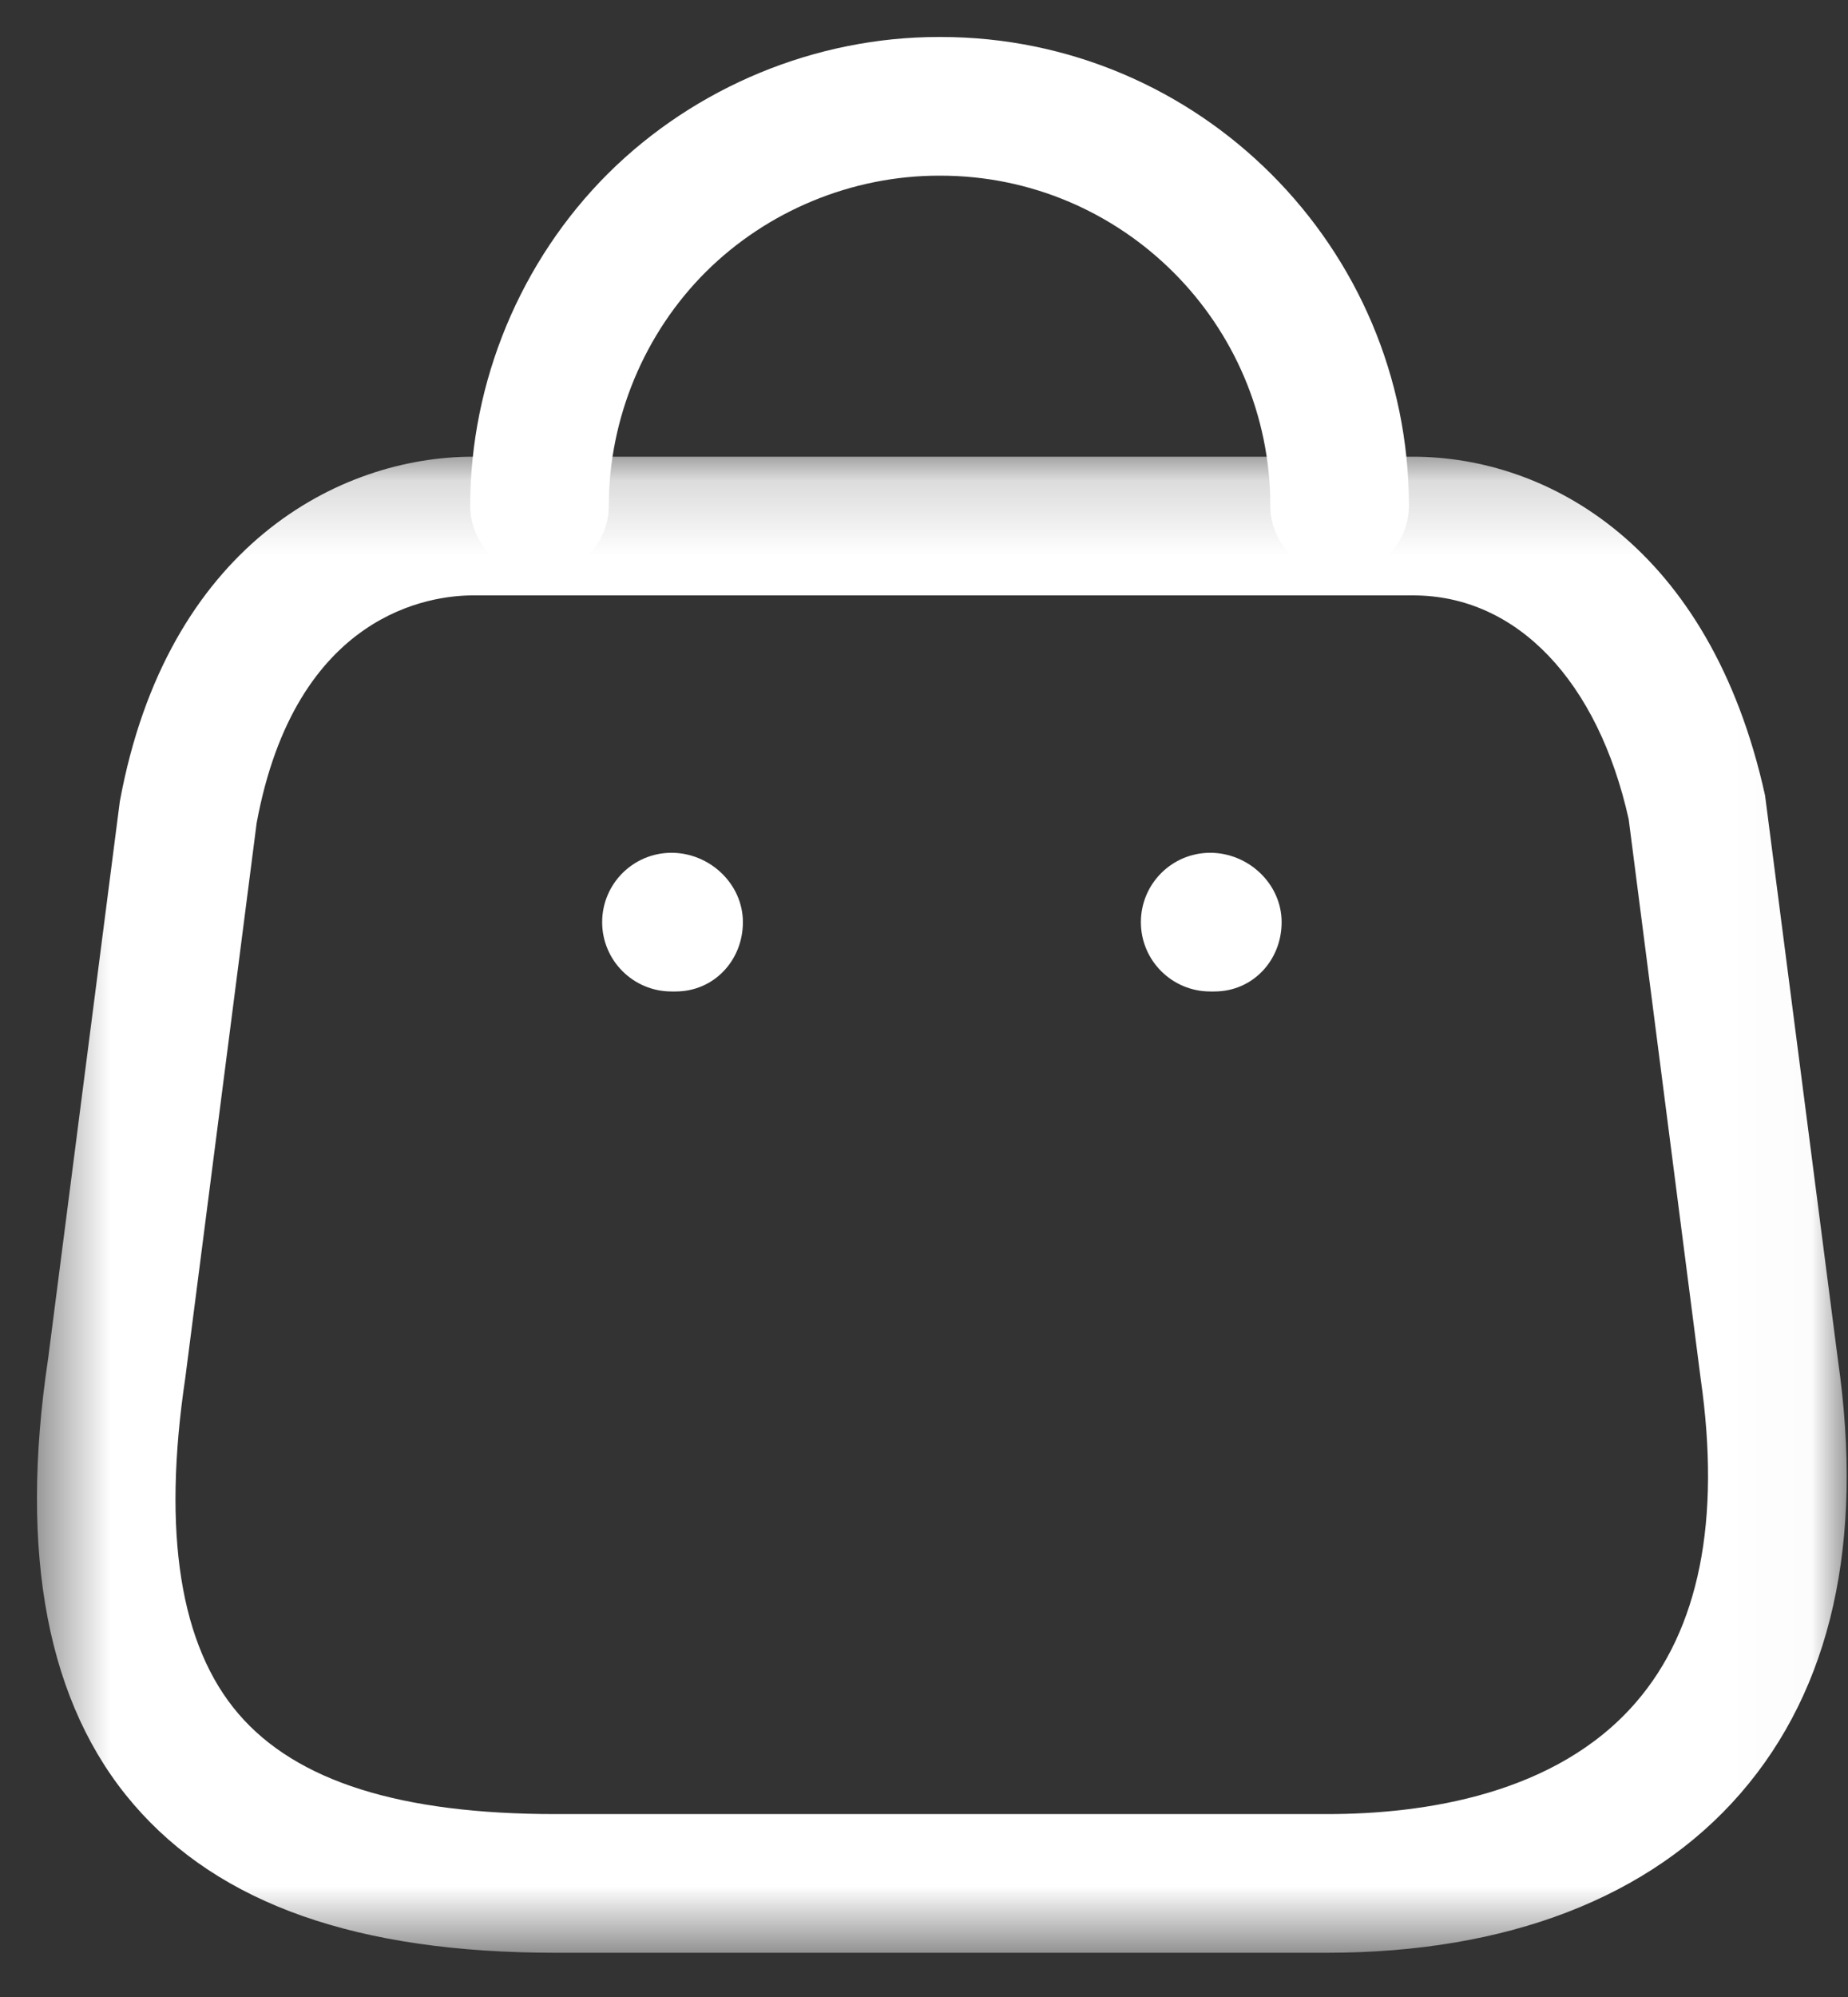 <svg width="25" height="27" viewBox="0 0 25 27" fill="none" xmlns="http://www.w3.org/2000/svg">
<rect x="0" y="0" width="25" height="27" fill="#333333" stroke="none"/>
<mask id="mask0_2148_15864" style="mask-type:luminance" maskUnits="userSpaceOnUse" x="0" y="6" width="25" height="21">
<path fill-rule="evenodd" clip-rule="evenodd" d="M0.5 6.175H24.982V26.402H0.5V6.175Z" fill="white"/>
</mask>
<g mask="url(#mask0_2148_15864)">
<path fill-rule="evenodd" clip-rule="evenodd" d="M6.394 8.05C5.843 8.05 4.001 8.272 3.472 11.127L2.507 18.627C2.193 20.731 2.436 22.254 3.229 23.175C4.013 24.085 5.416 24.527 7.516 24.527H17.951C19.261 24.527 21.049 24.266 22.129 23.019C22.987 22.03 23.282 20.557 23.007 18.641L22.033 11.076C21.618 9.212 20.523 8.05 19.118 8.05H6.394ZM17.951 26.402H7.516C4.837 26.402 2.971 25.746 1.809 24.397C0.643 23.045 0.253 21.016 0.651 18.369L1.621 10.836C2.258 7.382 4.589 6.175 6.394 6.175H19.118C20.931 6.175 23.134 7.379 23.878 10.755L24.864 18.389C25.218 20.852 24.776 22.829 23.547 24.246C22.324 25.656 20.389 26.402 17.951 26.402V26.402Z" fill="white"/>
</g>
<path fill-rule="evenodd" clip-rule="evenodd" d="M18.122 7.775C17.605 7.775 17.185 7.355 17.185 6.838C17.185 4.376 15.182 2.375 12.722 2.375H12.704C11.527 2.375 10.381 2.849 9.55 3.675C8.715 4.506 8.236 5.66 8.236 6.838C8.236 7.355 7.816 7.775 7.299 7.775C6.781 7.775 6.361 7.355 6.361 6.838C6.361 5.164 7.041 3.527 8.226 2.346C9.407 1.173 11.036 0.5 12.7 0.5H12.726C16.217 0.5 19.06 3.342 19.06 6.838C19.06 7.355 18.64 7.775 18.122 7.775" fill="white"/>
<path fill-rule="evenodd" clip-rule="evenodd" d="M16.429 13.405H16.372C15.854 13.405 15.434 12.985 15.434 12.468C15.434 11.95 15.854 11.53 16.372 11.53C16.889 11.53 17.338 11.95 17.338 12.468C17.338 12.985 16.947 13.405 16.429 13.405" fill="white"/>
<path fill-rule="evenodd" clip-rule="evenodd" d="M9.14 13.405H9.084C8.566 13.405 8.146 12.985 8.146 12.468C8.146 11.95 8.566 11.53 9.084 11.53C9.601 11.53 10.05 11.95 10.05 12.468C10.05 12.985 9.658 13.405 9.14 13.405" fill="white"/>
</svg>
